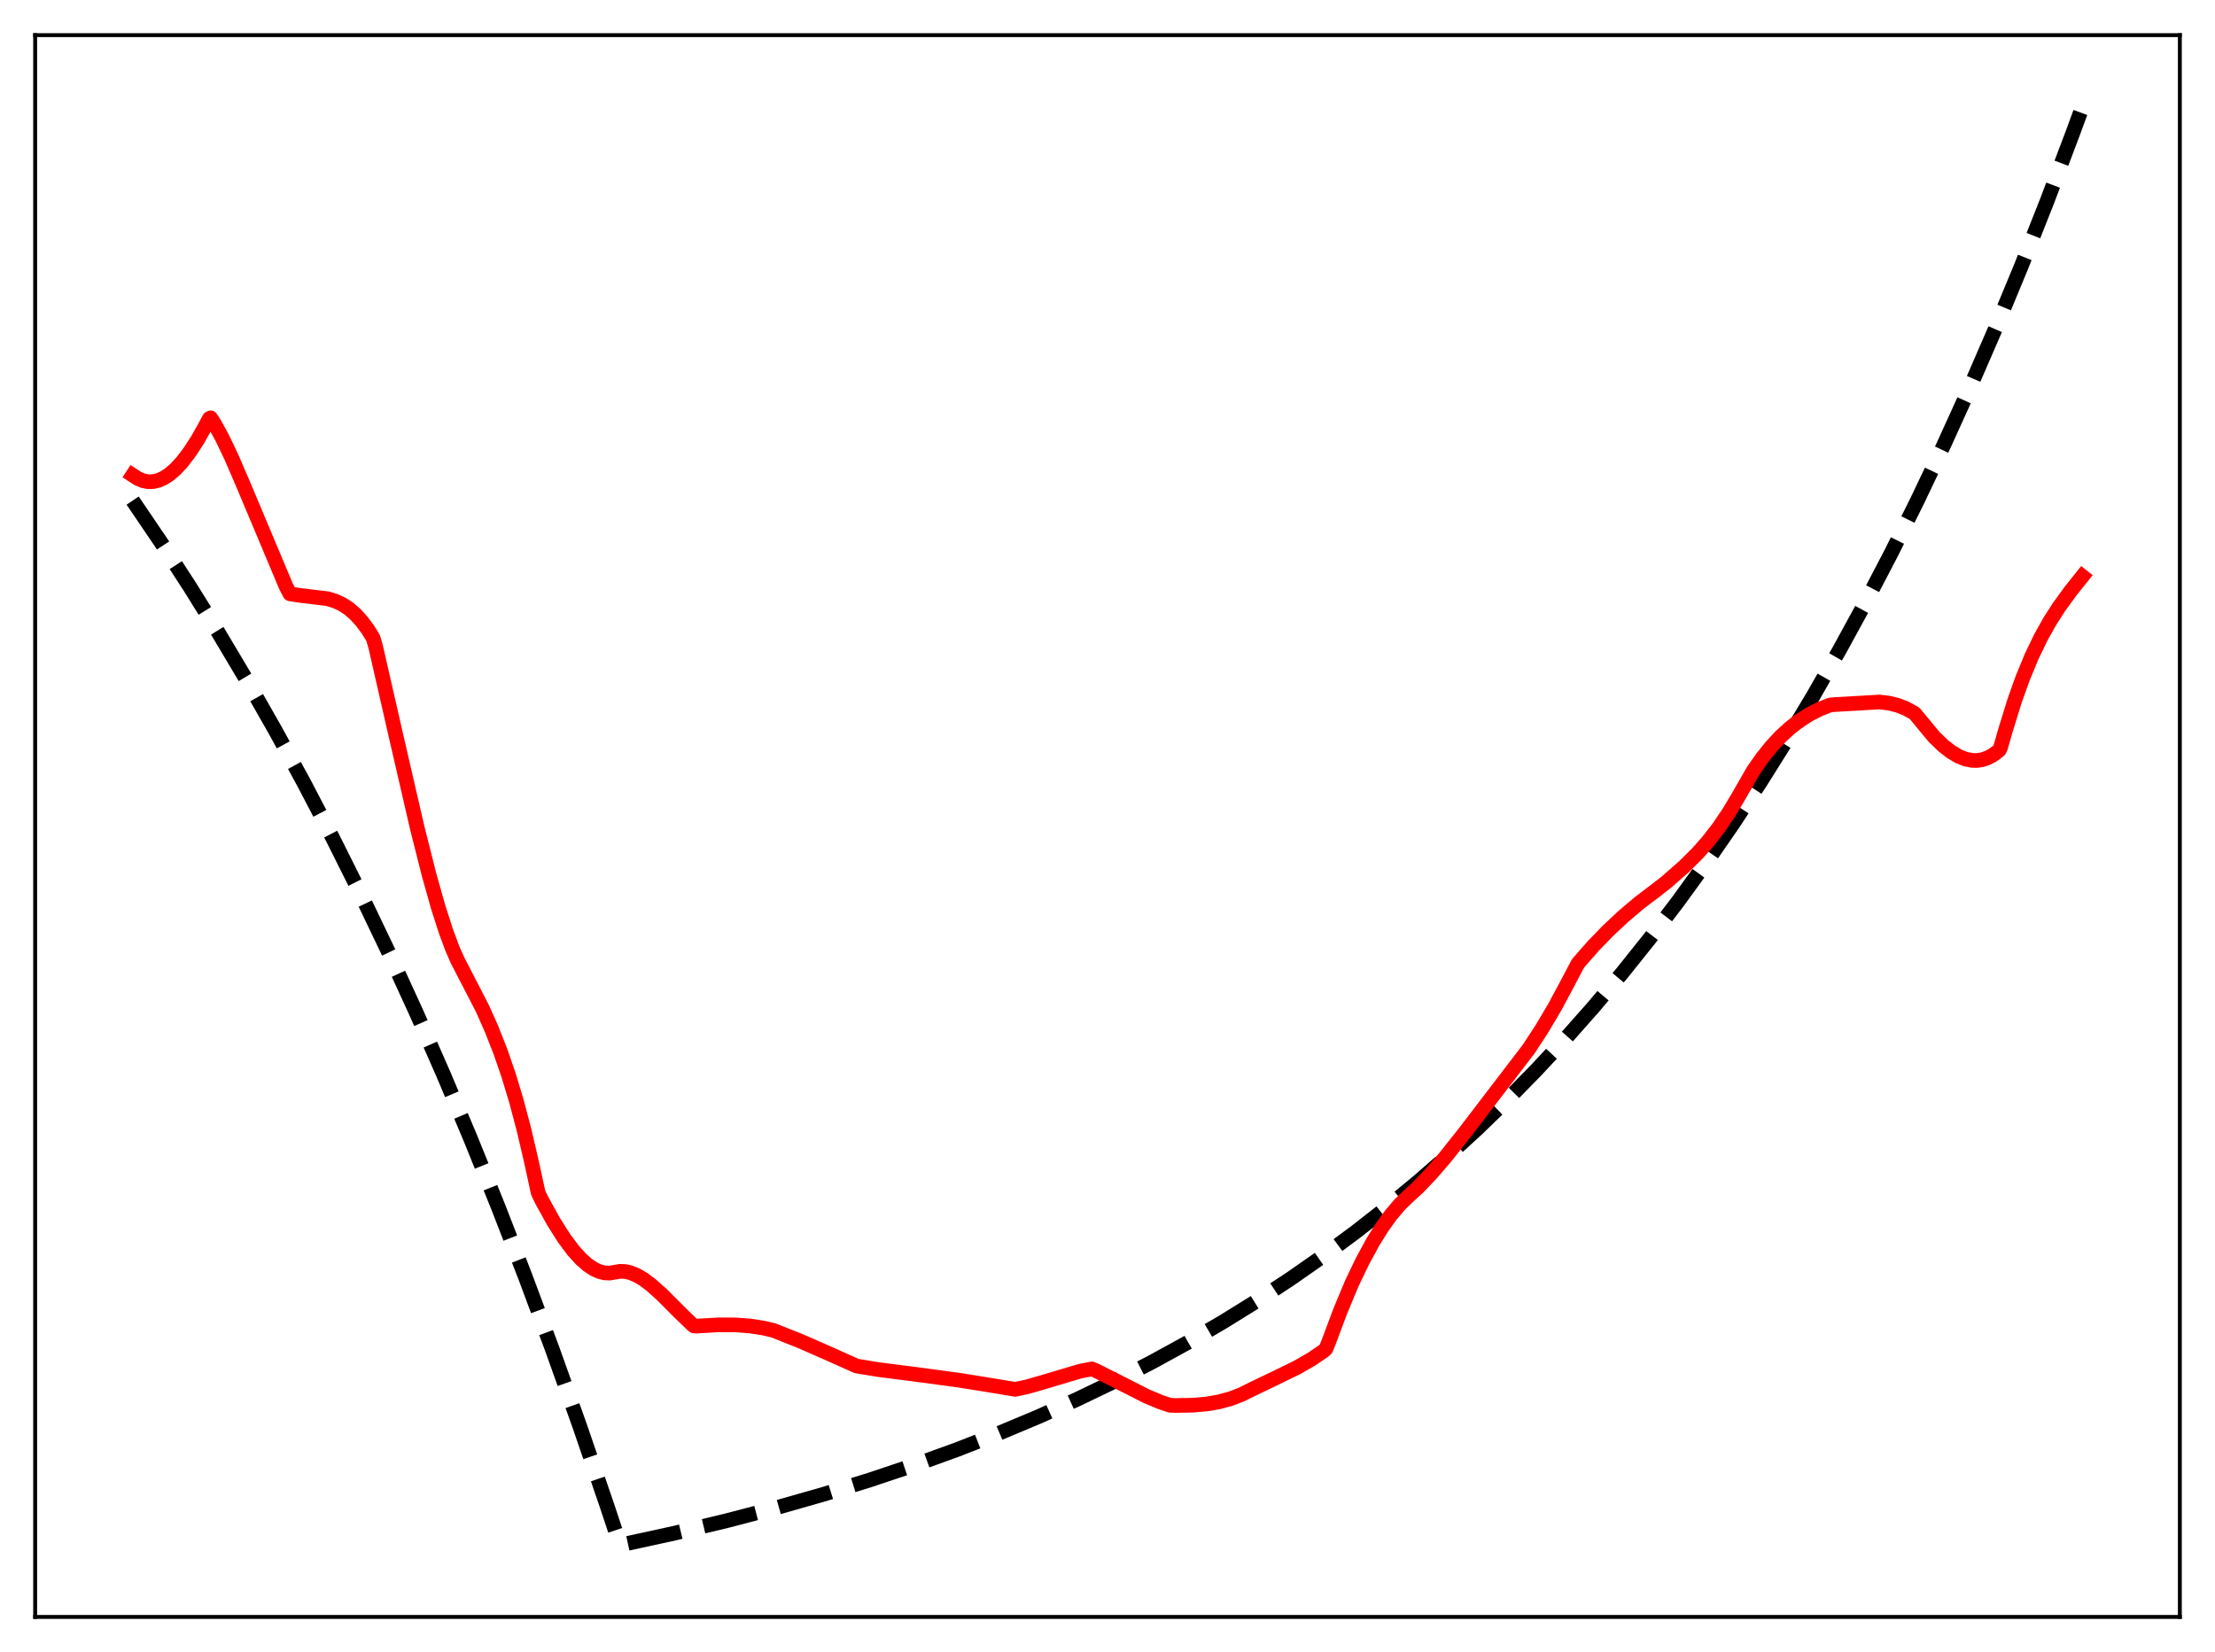 <?xml version="1.0" encoding="utf-8" standalone="no"?>
<!DOCTYPE svg PUBLIC "-//W3C//DTD SVG 1.1//EN"
  "http://www.w3.org/Graphics/SVG/1.1/DTD/svg11.dtd">
<svg xmlns:xlink="http://www.w3.org/1999/xlink" width="453.6pt" height="338.4pt" viewBox="0 0 453.6 338.4" xmlns="http://www.w3.org/2000/svg" version="1.1">
 <defs>
  <style type="text/css">*{stroke-linejoin: round; stroke-linecap: butt}</style>
 </defs>
 <g id="figure_1">
  <g id="patch_1">
   <path d="M 0 338.4 
L 453.6 338.4 
L 453.6 0 
L 0 0 
z
" style="fill: #ffffff"/>
  </g>
  <g id="axes_1">
   <g id="patch_2">
    <path d="M 7.2 331.2 
L 446.4 331.2 
L 446.4 7.2 
L 7.2 7.2 
z
" style="fill: #ffffff"/>
   </g>
   <g id="matplotlib.axis_1"/>
   <g id="matplotlib.axis_2"/>
   <g id="line2d_1">
    <path d="M 27.164 102.542 
L 33.02 111.171 
L 38.876 120.187 
L 44.732 129.607 
L 50.588 139.448 
L 56.444 149.73 
L 62.3 160.473 
L 68.156 171.698 
L 74.012 183.425 
L 79.601 195.108 
L 85.191 207.291 
L 90.781 219.994 
L 96.371 233.24 
L 101.961 247.051 
L 107.551 261.453 
L 113.14 276.47 
L 118.73 292.128 
L 124.32 308.455 
L 126.982 316.473 
L 138.161 314.04 
L 148.809 311.495 
L 158.924 308.85 
L 168.772 306.043 
L 178.089 303.159 
L 187.139 300.126 
L 195.923 296.947 
L 204.441 293.625 
L 212.692 290.165 
L 220.678 286.574 
L 228.397 282.859 
L 235.85 279.029 
L 243.303 274.945 
L 250.49 270.749 
L 257.411 266.456 
L 264.332 261.898 
L 270.986 257.251 
L 277.641 252.329 
L 284.029 247.33 
L 290.417 242.047 
L 296.54 236.704 
L 302.662 231.071 
L 308.784 225.133 
L 314.64 219.15 
L 320.496 212.858 
L 326.352 206.239 
L 332.208 199.278 
L 338.064 191.955 
L 343.654 184.61 
L 349.244 176.903 
L 354.833 168.815 
L 360.423 160.326 
L 366.013 151.418 
L 371.337 142.525 
L 376.66 133.213 
L 381.984 123.464 
L 387.308 113.256 
L 392.631 102.567 
L 397.955 91.376 
L 403.279 79.659 
L 408.602 67.39 
L 413.926 54.544 
L 419.249 41.094 
L 424.573 27.011 
L 426.436 21.927 
L 426.436 21.927 
" clip-path="url(#p25e652238d)" style="fill: none; stroke-dasharray: 11.1,4.8; stroke-dashoffset: 0; stroke: #000000; stroke-width: 3"/>
   </g>
   <g id="line2d_2">
    <path d="M 27.164 97.329 
L 28.228 98.024 
L 29.293 98.469 
L 30.358 98.671 
L 31.423 98.638 
L 32.487 98.379 
L 33.552 97.903 
L 34.617 97.217 
L 35.948 96.078 
L 37.279 94.642 
L 38.876 92.547 
L 40.473 90.075 
L 42.336 86.756 
L 42.868 85.727 
L 43.135 85.587 
L 43.933 86.815 
L 45.53 89.737 
L 47.393 93.636 
L 49.789 99.19 
L 58.573 120.099 
L 59.372 121.637 
L 61.235 121.93 
L 67.091 122.637 
L 68.688 123.132 
L 70.019 123.75 
L 71.35 124.602 
L 72.681 125.728 
L 74.012 127.167 
L 75.343 128.958 
L 76.407 130.67 
L 76.94 132.512 
L 81.199 151.166 
L 85.457 169.619 
L 87.853 179.122 
L 89.716 185.75 
L 91.313 190.736 
L 92.644 194.308 
L 93.709 196.73 
L 98.767 206.513 
L 100.63 210.692 
L 102.493 215.428 
L 104.09 220.054 
L 105.687 225.314 
L 107.284 231.317 
L 108.881 238.176 
L 110.212 244.326 
L 111.011 245.974 
L 113.407 250.3 
L 115.536 253.66 
L 117.399 256.155 
L 118.996 257.915 
L 120.327 259.087 
L 121.658 259.969 
L 122.723 260.452 
L 123.788 260.724 
L 124.852 260.774 
L 125.917 260.59 
L 126.982 260.409 
L 128.047 260.453 
L 129.111 260.696 
L 130.442 261.245 
L 131.773 262.031 
L 133.37 263.226 
L 135.5 265.132 
L 139.226 268.868 
L 141.888 271.44 
L 142.154 271.612 
L 142.687 271.627 
L 147.212 271.37 
L 150.672 271.385 
L 153.6 271.605 
L 156.262 272.013 
L 158.391 272.508 
L 163.981 274.738 
L 169.571 277.19 
L 175.427 279.808 
L 179.952 280.551 
L 187.139 281.463 
L 196.189 282.678 
L 203.11 283.787 
L 207.901 284.583 
L 210.297 284.075 
L 213.491 283.161 
L 221.21 280.858 
L 223.606 280.404 
L 224.404 280.737 
L 228.397 282.746 
L 234.785 285.993 
L 237.713 287.221 
L 239.577 287.839 
L 240.641 287.889 
L 244.368 287.829 
L 247.296 287.561 
L 249.692 287.135 
L 252.087 286.475 
L 254.217 285.656 
L 256.612 284.465 
L 261.137 282.299 
L 265.663 280.087 
L 268.591 278.4 
L 270.986 276.77 
L 271.519 276.315 
L 272.051 275.024 
L 274.447 268.614 
L 276.842 262.864 
L 278.972 258.421 
L 281.101 254.491 
L 282.964 251.482 
L 284.828 248.88 
L 286.691 246.691 
L 288.288 245.15 
L 290.417 243.192 
L 293.079 240.406 
L 296.007 236.993 
L 300 231.957 
L 313.043 214.893 
L 315.705 210.83 
L 318.367 206.342 
L 320.762 201.871 
L 323.158 197.331 
L 326.352 193.687 
L 329.28 190.668 
L 332.474 187.676 
L 335.668 184.974 
L 339.129 182.343 
L 341.258 180.684 
L 344.985 177.409 
L 347.647 174.759 
L 349.776 172.349 
L 351.905 169.61 
L 354.035 166.472 
L 355.898 163.349 
L 359.092 157.803 
L 360.956 155.15 
L 362.819 152.835 
L 364.682 150.836 
L 366.545 149.128 
L 368.409 147.684 
L 370.538 146.326 
L 372.668 145.242 
L 374.797 144.399 
L 375.862 144.307 
L 384.912 143.794 
L 386.775 144.015 
L 388.639 144.473 
L 390.236 145.095 
L 391.833 145.966 
L 392.099 146.138 
L 396.092 150.964 
L 397.955 152.758 
L 399.552 154.005 
L 401.149 154.948 
L 402.48 155.478 
L 403.811 155.751 
L 404.876 155.773 
L 405.94 155.61 
L 407.005 155.252 
L 408.07 154.687 
L 409.135 153.904 
L 409.401 153.674 
L 409.667 153.177 
L 410.732 149.462 
L 412.595 143.449 
L 414.192 138.977 
L 416.055 134.459 
L 417.919 130.588 
L 419.782 127.255 
L 421.645 124.348 
L 424.041 121.056 
L 426.436 118.049 
L 426.436 118.049 
" clip-path="url(#p25e652238d)" style="fill: none; stroke: #ff0000; stroke-width: 3; stroke-linecap: square"/>
   </g>
   <g id="patch_3">
    <path d="M 7.2 331.2 
L 7.2 7.2 
" style="fill: none; stroke: #000000; stroke-width: 0.8; stroke-linejoin: miter; stroke-linecap: square"/>
   </g>
   <g id="patch_4">
    <path d="M 446.4 331.2 
L 446.4 7.2 
" style="fill: none; stroke: #000000; stroke-width: 0.8; stroke-linejoin: miter; stroke-linecap: square"/>
   </g>
   <g id="patch_5">
    <path d="M 7.2 331.2 
L 446.4 331.2 
" style="fill: none; stroke: #000000; stroke-width: 0.8; stroke-linejoin: miter; stroke-linecap: square"/>
   </g>
   <g id="patch_6">
    <path d="M 7.2 7.2 
L 446.4 7.2 
" style="fill: none; stroke: #000000; stroke-width: 0.8; stroke-linejoin: miter; stroke-linecap: square"/>
   </g>
  </g>
 </g>
 <defs>
  <clipPath id="p25e652238d">
   <rect x="7.2" y="7.2" width="439.2" height="324"/>
  </clipPath>
 </defs>
</svg>
